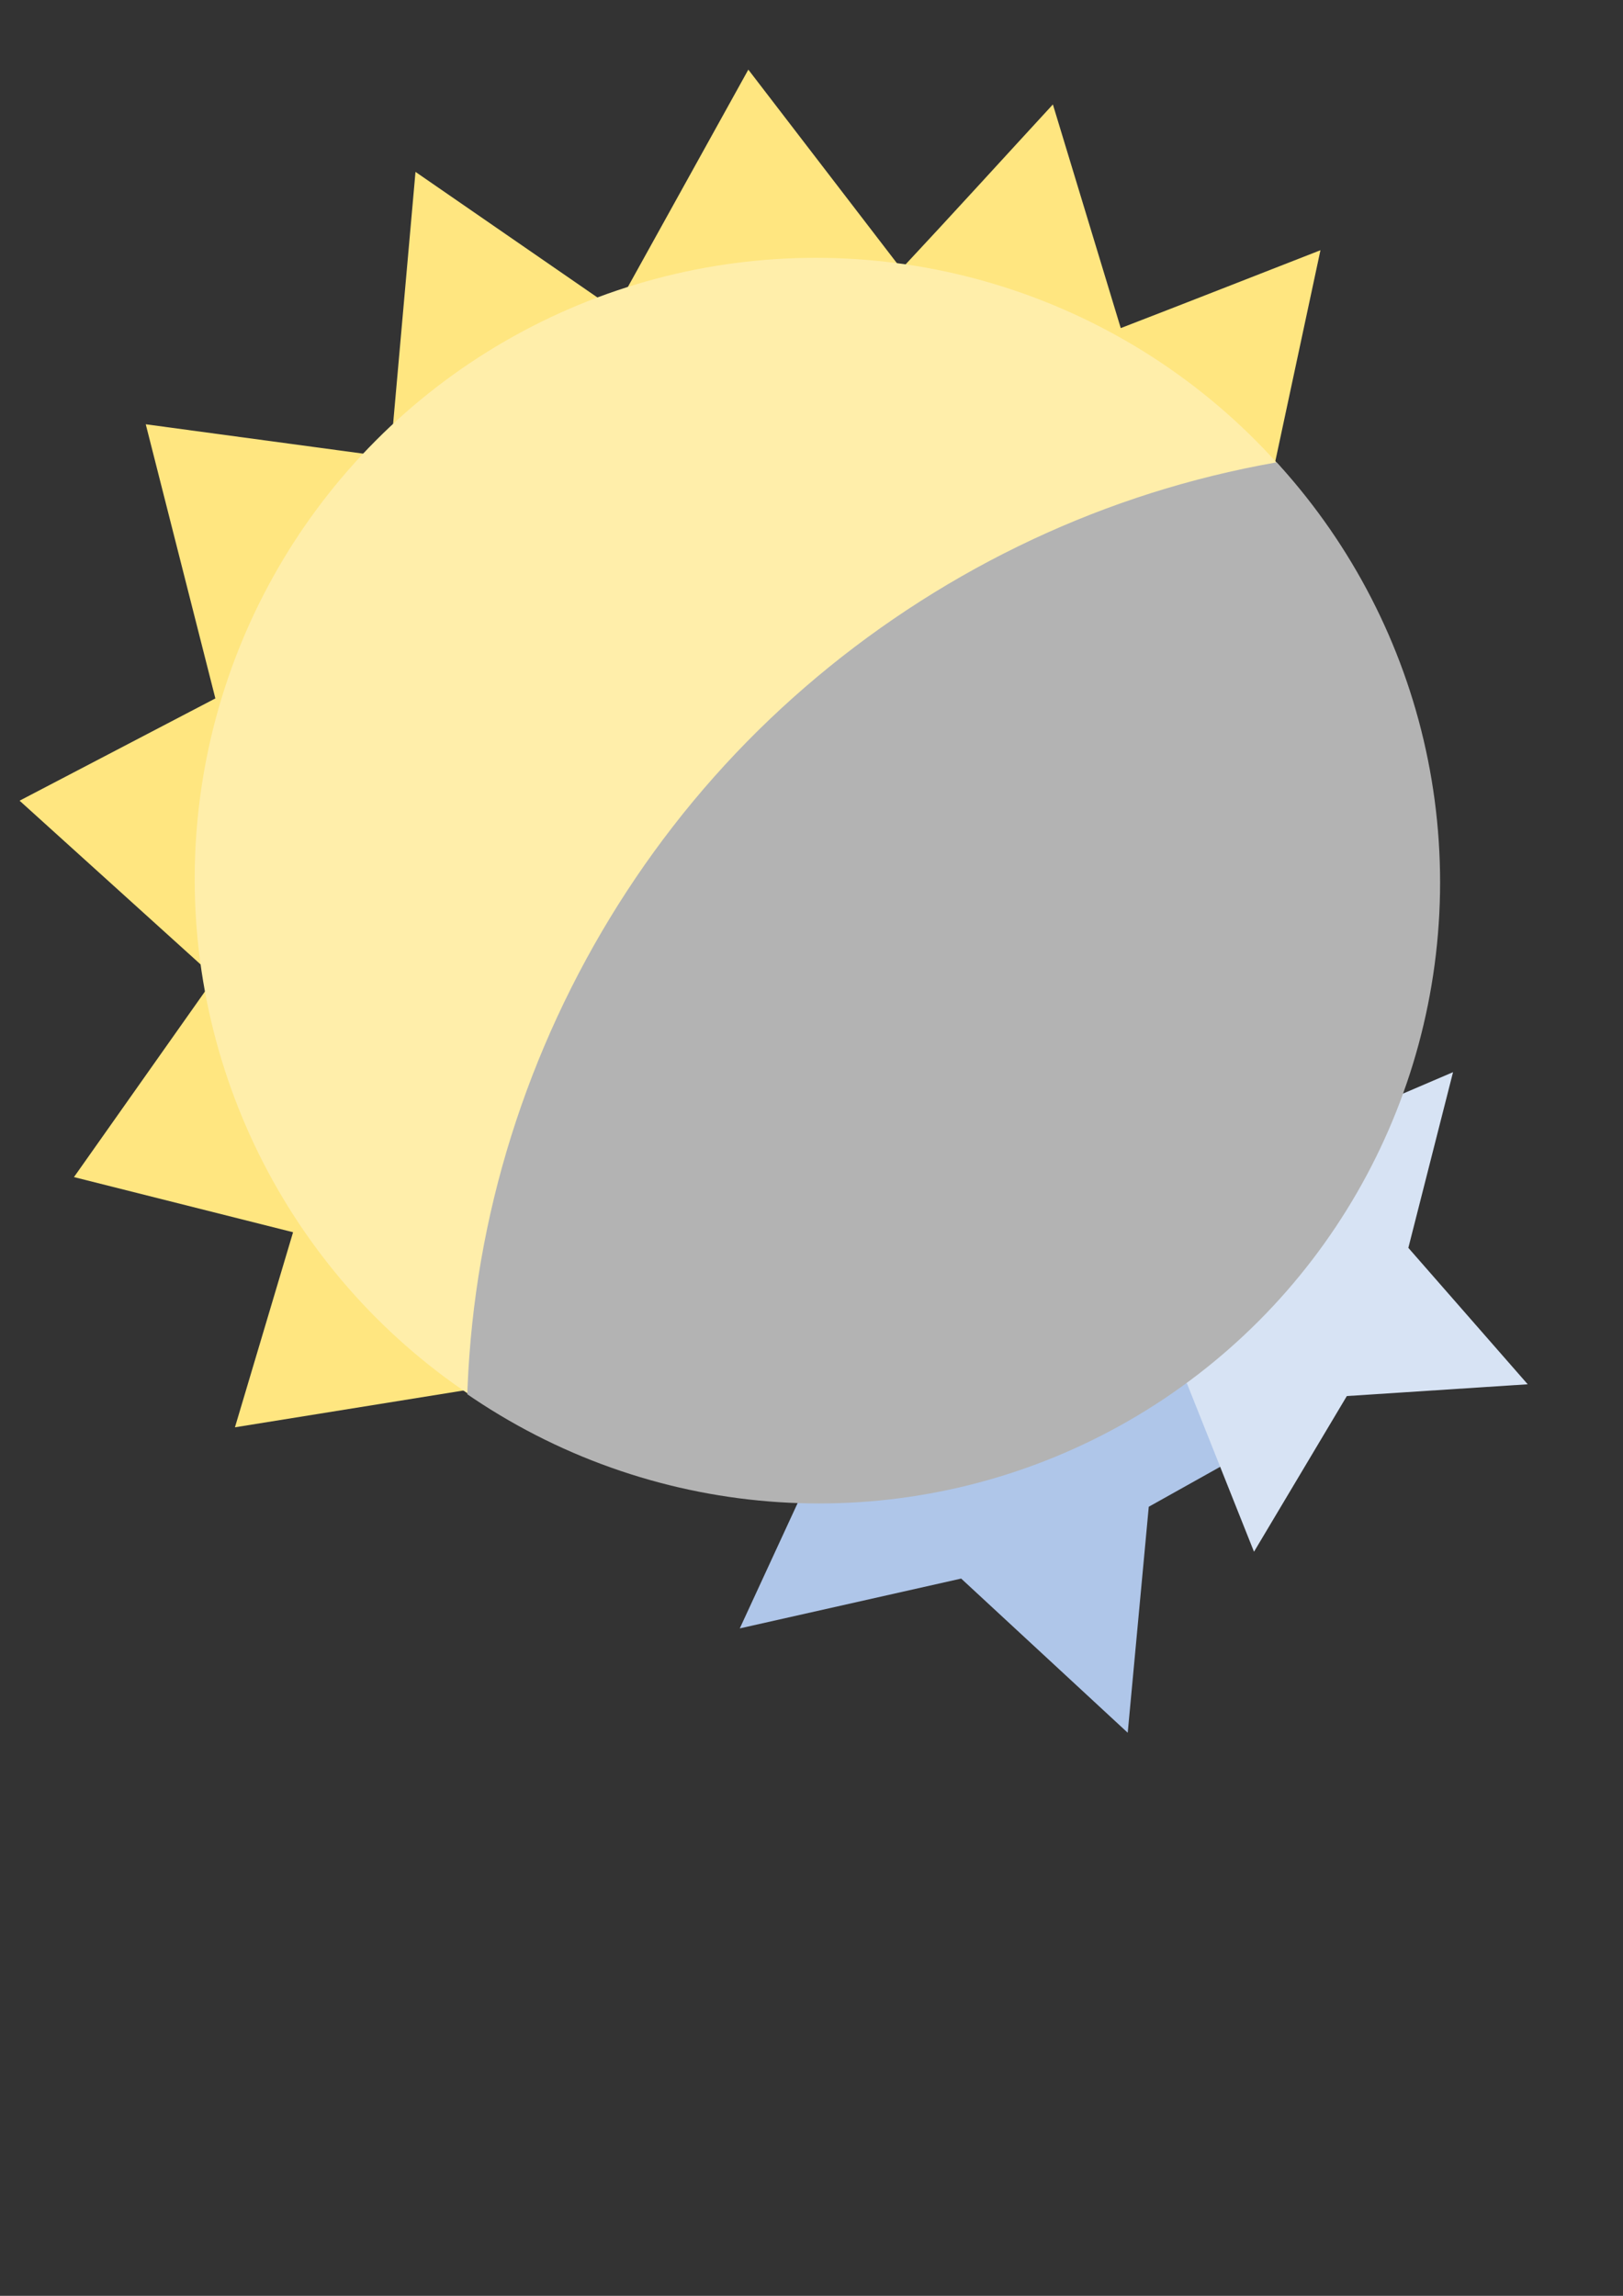 <?xml version="1.0" encoding="UTF-8" standalone="no"?>
<svg
   xmlns:dc="http://purl.org/dc/elements/1.1/"
   xmlns:cc="http://creativecommons.org/ns#"
   xmlns:rdf="http://www.w3.org/1999/02/22-rdf-syntax-ns#"
   xmlns:svg="http://www.w3.org/2000/svg"
   xmlns="http://www.w3.org/2000/svg"
   xmlns:sodipodi="http://sodipodi.sourceforge.net/DTD/sodipodi-0.dtd"
   xmlns:inkscape="http://www.inkscape.org/namespaces/inkscape"
   inkscape:version="1.0 (4035a4fb49, 2020-05-01)"
   inkscape:export-ydpi="96"
   inkscape:export-xdpi="96"
   inkscape:export-filename="C:\Users\Christine Lysgaard\Documents\GitHub\CrispChamping.github.io\projectFiles\project 2\InkScape.png"
   sodipodi:docname="InkScape.svg"
   id="svg8"
   version="1.1"
   viewBox="0 0 210 297"
   height="297mm"
   width="210mm">
  <rect x="0" y="0" width="210" height="297" fill="#333333" stroke="none"/>
  <defs
     id="defs2">
    <inkscape:path-effect
       only_selected="false"
       apply_with_weight="true"
       apply_no_weight="true"
       helper_size="0"
       steps="2"
       weight="33.333"
       lpeversion="1"
       is_visible="true"
       id="path-effect369"
       effect="bspline" />
    <inkscape:path-effect
       lpeversion="1"
       is_visible="true"
       id="path-effect315"
       effect="spiro" />
    <inkscape:path-effect
       only_selected="false"
       apply_with_weight="true"
       apply_no_weight="true"
       helper_size="0"
       steps="2"
       weight="33.333"
       lpeversion="1"
       is_visible="true"
       id="path-effect311"
       effect="bspline" />
    <inkscape:path-effect
       only_selected="false"
       apply_with_weight="true"
       apply_no_weight="true"
       helper_size="0"
       steps="2"
       weight="33.333"
       lpeversion="1"
       is_visible="true"
       id="path-effect257"
       effect="bspline" />
    <inkscape:path-effect
       only_selected="false"
       apply_with_weight="true"
       apply_no_weight="true"
       helper_size="0"
       steps="2"
       weight="33.333"
       lpeversion="1"
       is_visible="true"
       id="path-effect229"
       effect="bspline" />
    <inkscape:path-effect
       effect="spiro"
       id="path-effect220"
       is_visible="true"
       lpeversion="1" />
    <inkscape:path-effect
       lpeversion="1"
       is_visible="true"
       id="path-effect152"
       effect="spiro" />
    <inkscape:path-effect
       only_selected="false"
       apply_with_weight="true"
       apply_no_weight="true"
       helper_size="0"
       steps="2"
       weight="33.333"
       lpeversion="1"
       is_visible="true"
       id="path-effect112"
       effect="bspline" />
    <inkscape:path-effect
       only_selected="false"
       apply_with_weight="true"
       apply_no_weight="true"
       helper_size="0"
       steps="2"
       weight="33.333"
       lpeversion="1"
       is_visible="true"
       id="path-effect108"
       effect="bspline" />
    <inkscape:path-effect
       only_selected="false"
       apply_with_weight="true"
       apply_no_weight="true"
       helper_size="0"
       steps="2"
       weight="33.333"
       lpeversion="1"
       is_visible="true"
       id="path-effect104"
       effect="bspline" />
    <inkscape:path-effect
       only_selected="false"
       apply_with_weight="true"
       apply_no_weight="true"
       helper_size="0"
       steps="2"
       weight="33.333"
       lpeversion="1"
       is_visible="true"
       id="path-effect100"
       effect="bspline" />
    <inkscape:path-effect
       only_selected="false"
       apply_with_weight="true"
       apply_no_weight="true"
       helper_size="0"
       steps="2"
       weight="33.333"
       lpeversion="1"
       is_visible="true"
       id="path-effect96"
       effect="bspline" />
    <clipPath
       id="clipPath33"
       clipPathUnits="userSpaceOnUse">
      <g
         id="use35"
         inkscape:label="Clip">
        <rect
           style="fill:#ffffff;stroke-width:0.265"
           id="rect72"
           width="244.929"
           height="130.78"
           x="-11.339"
           y="131.536" />
      </g>
    </clipPath>
    <clipPath
       id="clipPath52"
       clipPathUnits="userSpaceOnUse">
      <g
         inkscape:label="Clip"
         id="use54">
        <circle
           r="61.232"
           cy="111.125"
           cx="111.881"
           id="circle58"
           style="fill:#000000;stroke-width:0.265" />
        <ellipse
           ry="42.333"
           rx="44.979"
           cy="128.512"
           cx="62.366"
           id="ellipse60"
           style="fill:#000000;stroke-width:0.287" />
        <ellipse
           ry="45.357"
           rx="57.074"
           cy="126.244"
           cx="151.568"
           id="ellipse62"
           style="fill:#000000;stroke-width:0.2" />
        <g
           clip-path="url(#clipPath33)"
           id="g68">
          <g
             id="g66"
             inkscape:label="Clip">
            <rect
               style="fill:#ffffff;stroke-width:0.265"
               id="rect64"
               width="244.929"
               height="130.78"
               x="-11.339"
               y="131.536" />
          </g>
        </g>
      </g>
    </clipPath>
    <clipPath
       id="clipPath90"
       clipPathUnits="userSpaceOnUse">
      <g
         inkscape:label="Clip"
         id="use92">
        <circle
           r="99.408"
           cy="136.449"
           cx="106.211"
           id="circle127"
           style="fill:#ffaaee;stroke-width:0.241" />
        <path
           inkscape:transform-center-y="-5.8275742"
           inkscape:transform-center-x="-0.12820336"
           d="M 143.631,190.5 70.388,190.012 48.219,120.204 107.76,77.547 166.728,120.993 Z"
           inkscape:randomized="0"
           inkscape:rounded="0"
           inkscape:flatsided="true"
           sodipodi:arg2="1.5774549"
           sodipodi:arg1="0.9491364"
           sodipodi:r2="50.406075"
           sodipodi:r1="62.305336"
           sodipodi:cy="139.8512"
           sodipodi:cx="107.34524"
           sodipodi:sides="5"
           id="path129"
           style="fill:#ffd5f6;stroke-width:0.265"
           sodipodi:type="star" />
      </g>
    </clipPath>
    <clipPath
       id="clipPath222"
       clipPathUnits="userSpaceOnUse">
      <path
         inkscape:path-effect="#path-effect152"
         inkscape:original-d="M 70.337693,231.37156 C 118.71232,176.90329 167.44568,122.04217 215.99929,67.377061 264.5529,12.711951 283.66982,157.27499 317.50468,202.22353"
         id="path224"
         d="M 70.338,231.372 C 63.466,210.402 62.191,187.626 66.679,166.021 71.167,144.415 81.406,124.031 96.061,107.533 110.715,91.034 129.748,78.461 150.673,71.455 c 20.925,-7.006 43.692,-8.427 65.326,-4.078 30.167,6.065 57.901,23.528 76.406,48.112 18.506,24.584 27.616,56.066 25.099,86.734"
         style="fill:none;stroke:#000000;stroke-width:0.265px;stroke-linecap:butt;stroke-linejoin:miter;stroke-opacity:1" />
    </clipPath>
  </defs>
  <sodipodi:namedview
     inkscape:window-maximized="1"
     inkscape:window-y="-8"
     inkscape:window-x="-8"
     inkscape:window-height="1017"
     inkscape:window-width="1920"
     inkscape:snap-to-guides="true"
     inkscape:snap-bbox="false"
     showgrid="false"
     inkscape:document-rotation="0"
     inkscape:current-layer="g355"
     inkscape:document-units="mm"
     inkscape:cy="456.4014"
     inkscape:cx="291.27105"
     inkscape:zoom="0.59"
     inkscape:pageshadow="2"
     inkscape:pageopacity="0.0"
     borderopacity="1.0"
     bordercolor="#666666"
     pagecolor="#ffffff"
     id="base" />
  <g
     id="layer1"
     inkscape:groupmode="layer"
     inkscape:label="Lag 1">
    <path
       sodipodi:nodetypes="csc"
       d="m 177.061,67.238 -14.447,-9.363 c -0.28,-0.181 14.447,9.363 14.447,9.363 z"
       id="path273"
       style="fill:#ffcc00;stroke-width:0.265" />
    <g
       style="fill:#ffe680"
       id="g324">
      <g
         style="opacity:1"
         id="g355">
        <path
           id="path357"
           d="m 60.281,179.834 c -9.961,1.604 -19.921,3.208 -29.882,4.811 2.507,-8.412 5.014,-16.824 7.521,-25.236 C 28.47,157.032 19.02,154.654 9.57,152.276 15.649,143.663 21.728,135.051 27.807,126.438 19.383,118.819 10.958,111.201 2.533,103.582 10.978,99.172 19.422,94.762 27.866,90.352 24.864,78.531 21.861,66.709 18.859,54.887 c 10.541,1.424 21.081,2.848 31.621,4.272 1.094,-12.307 2.188,-24.615 3.281,-36.922 8.615,5.946 17.23,11.891 25.844,17.836 5.741,-10.355 11.481,-20.71 17.221,-31.065 6.6,8.596 13.2,17.192 19.8,25.787 6.629,-7.094 13.071,-14.189 19.606,-21.283 2.928,9.645 5.855,19.289 8.782,28.933 8.707,-3.358 17.226,-6.716 25.839,-10.074 -1.965,9.184 -3.93,18.368 -5.895,27.551"
           style="color:#000000;font-style:normal;font-variant:normal;font-weight:normal;font-stretch:normal;font-size:medium;line-height:normal;font-family:sans-serif;font-variant-ligatures:normal;font-variant-position:normal;font-variant-caps:normal;font-variant-numeric:normal;font-variant-alternates:normal;font-variant-east-asian:normal;font-feature-settings:normal;font-variation-settings:normal;text-indent:0;text-align:start;text-decoration:none;text-decoration-line:none;text-decoration-style:solid;text-decoration-color:#000000;letter-spacing:normal;word-spacing:normal;text-transform:none;writing-mode:lr-tb;direction:ltr;text-orientation:mixed;dominant-baseline:auto;baseline-shift:baseline;text-anchor:start;white-space:normal;shape-padding:0;shape-margin:0;inline-size:0;clip-rule:nonzero;display:inline;overflow:visible;visibility:visible;isolation:auto;mix-blend-mode:normal;color-interpolation:sRGB;color-interpolation-filters:linearRGB;solid-color:#000000;solid-opacity:1;vector-effect:none;fill:#ffe680;fill-opacity:1;fill-rule:nonzero;stroke:none;stroke-width:0.265px;stroke-linecap:butt;stroke-linejoin:miter;stroke-miterlimit:4;stroke-dasharray:none;stroke-dashoffset:0;stroke-opacity:1.0;color-rendering:auto;image-rendering:auto;shape-rendering:auto;text-rendering:auto;enable-background:accumulate;stop-color:#000000;stop-opacity:1;" />
        <path
           transform="rotate(123.052,134.732,170.561)"
           inkscape:transform-center-y="-0.70278643"
           inkscape:transform-center-x="-3.548244"
           d="m 147.568,211.942 -12.995,-26.33 -29.057,-4.222 21.026,-20.495 -4.964,-28.94 25.989,13.663 25.989,-13.663 -4.964,28.94 21.026,20.495 -29.057,4.222 z"
           inkscape:randomized="0"
           inkscape:rounded="0"
           inkscape:flatsided="false"
           sodipodi:arg2="2.1991149"
           sodipodi:arg1="1.5707963"
           sodipodi:r2="22.107828"
           sodipodi:r1="44.215656"
           sodipodi:cy="167.72675"
           sodipodi:cx="147.56841"
           sodipodi:sides="5"
           id="path375"
           style="fill:#afc6e9;stroke-width:0.23"
           sodipodi:type="star" />
        <path
           transform="matrix(0.388,0.455,-0.455,0.388,153.748,3.459)"
           inkscape:transform-center-y="2.5391555"
           inkscape:transform-center-x="0.86481328"
           d="m 260.271,203.249 -37.143,-12.595 -31.432,23.457 0.501,-39.217 -32.022,-22.646 37.452,-11.642 11.642,-37.452 22.646,32.022 39.217,-0.501 -23.457,31.432 z"
           inkscape:randomized="0"
           inkscape:rounded="0"
           inkscape:flatsided="false"
           sodipodi:arg2="1.4137167"
           sodipodi:arg1="0.78539816"
           sodipodi:r2="29.530272"
           sodipodi:r1="59.060543"
           sodipodi:cy="161.48708"
           sodipodi:cx="218.50935"
           sodipodi:sides="5"
           id="path377"
           style="fill:#d7e3f4;stroke-width:0.265"
           sodipodi:type="star" />
      </g>
    </g>
    <g
       transform="translate(-3.941,-7.6)"
       id="g250">
      <circle
         r="80.36"
         cy="121.314"
         cx="109.492"
         id="path133-8"
         style="fill:#ffeeaa;stroke-width:0.244" />
    </g>
    <circle
       style="fill:#b3b3b3;stroke-width:0.244"
       id="path133"
       cx="109.633"
       cy="121.174"
       r="80.36"
       clip-path="url(#clipPath222)"
       transform="translate(-3.659,-7.037)" />
  </g>
</svg>

